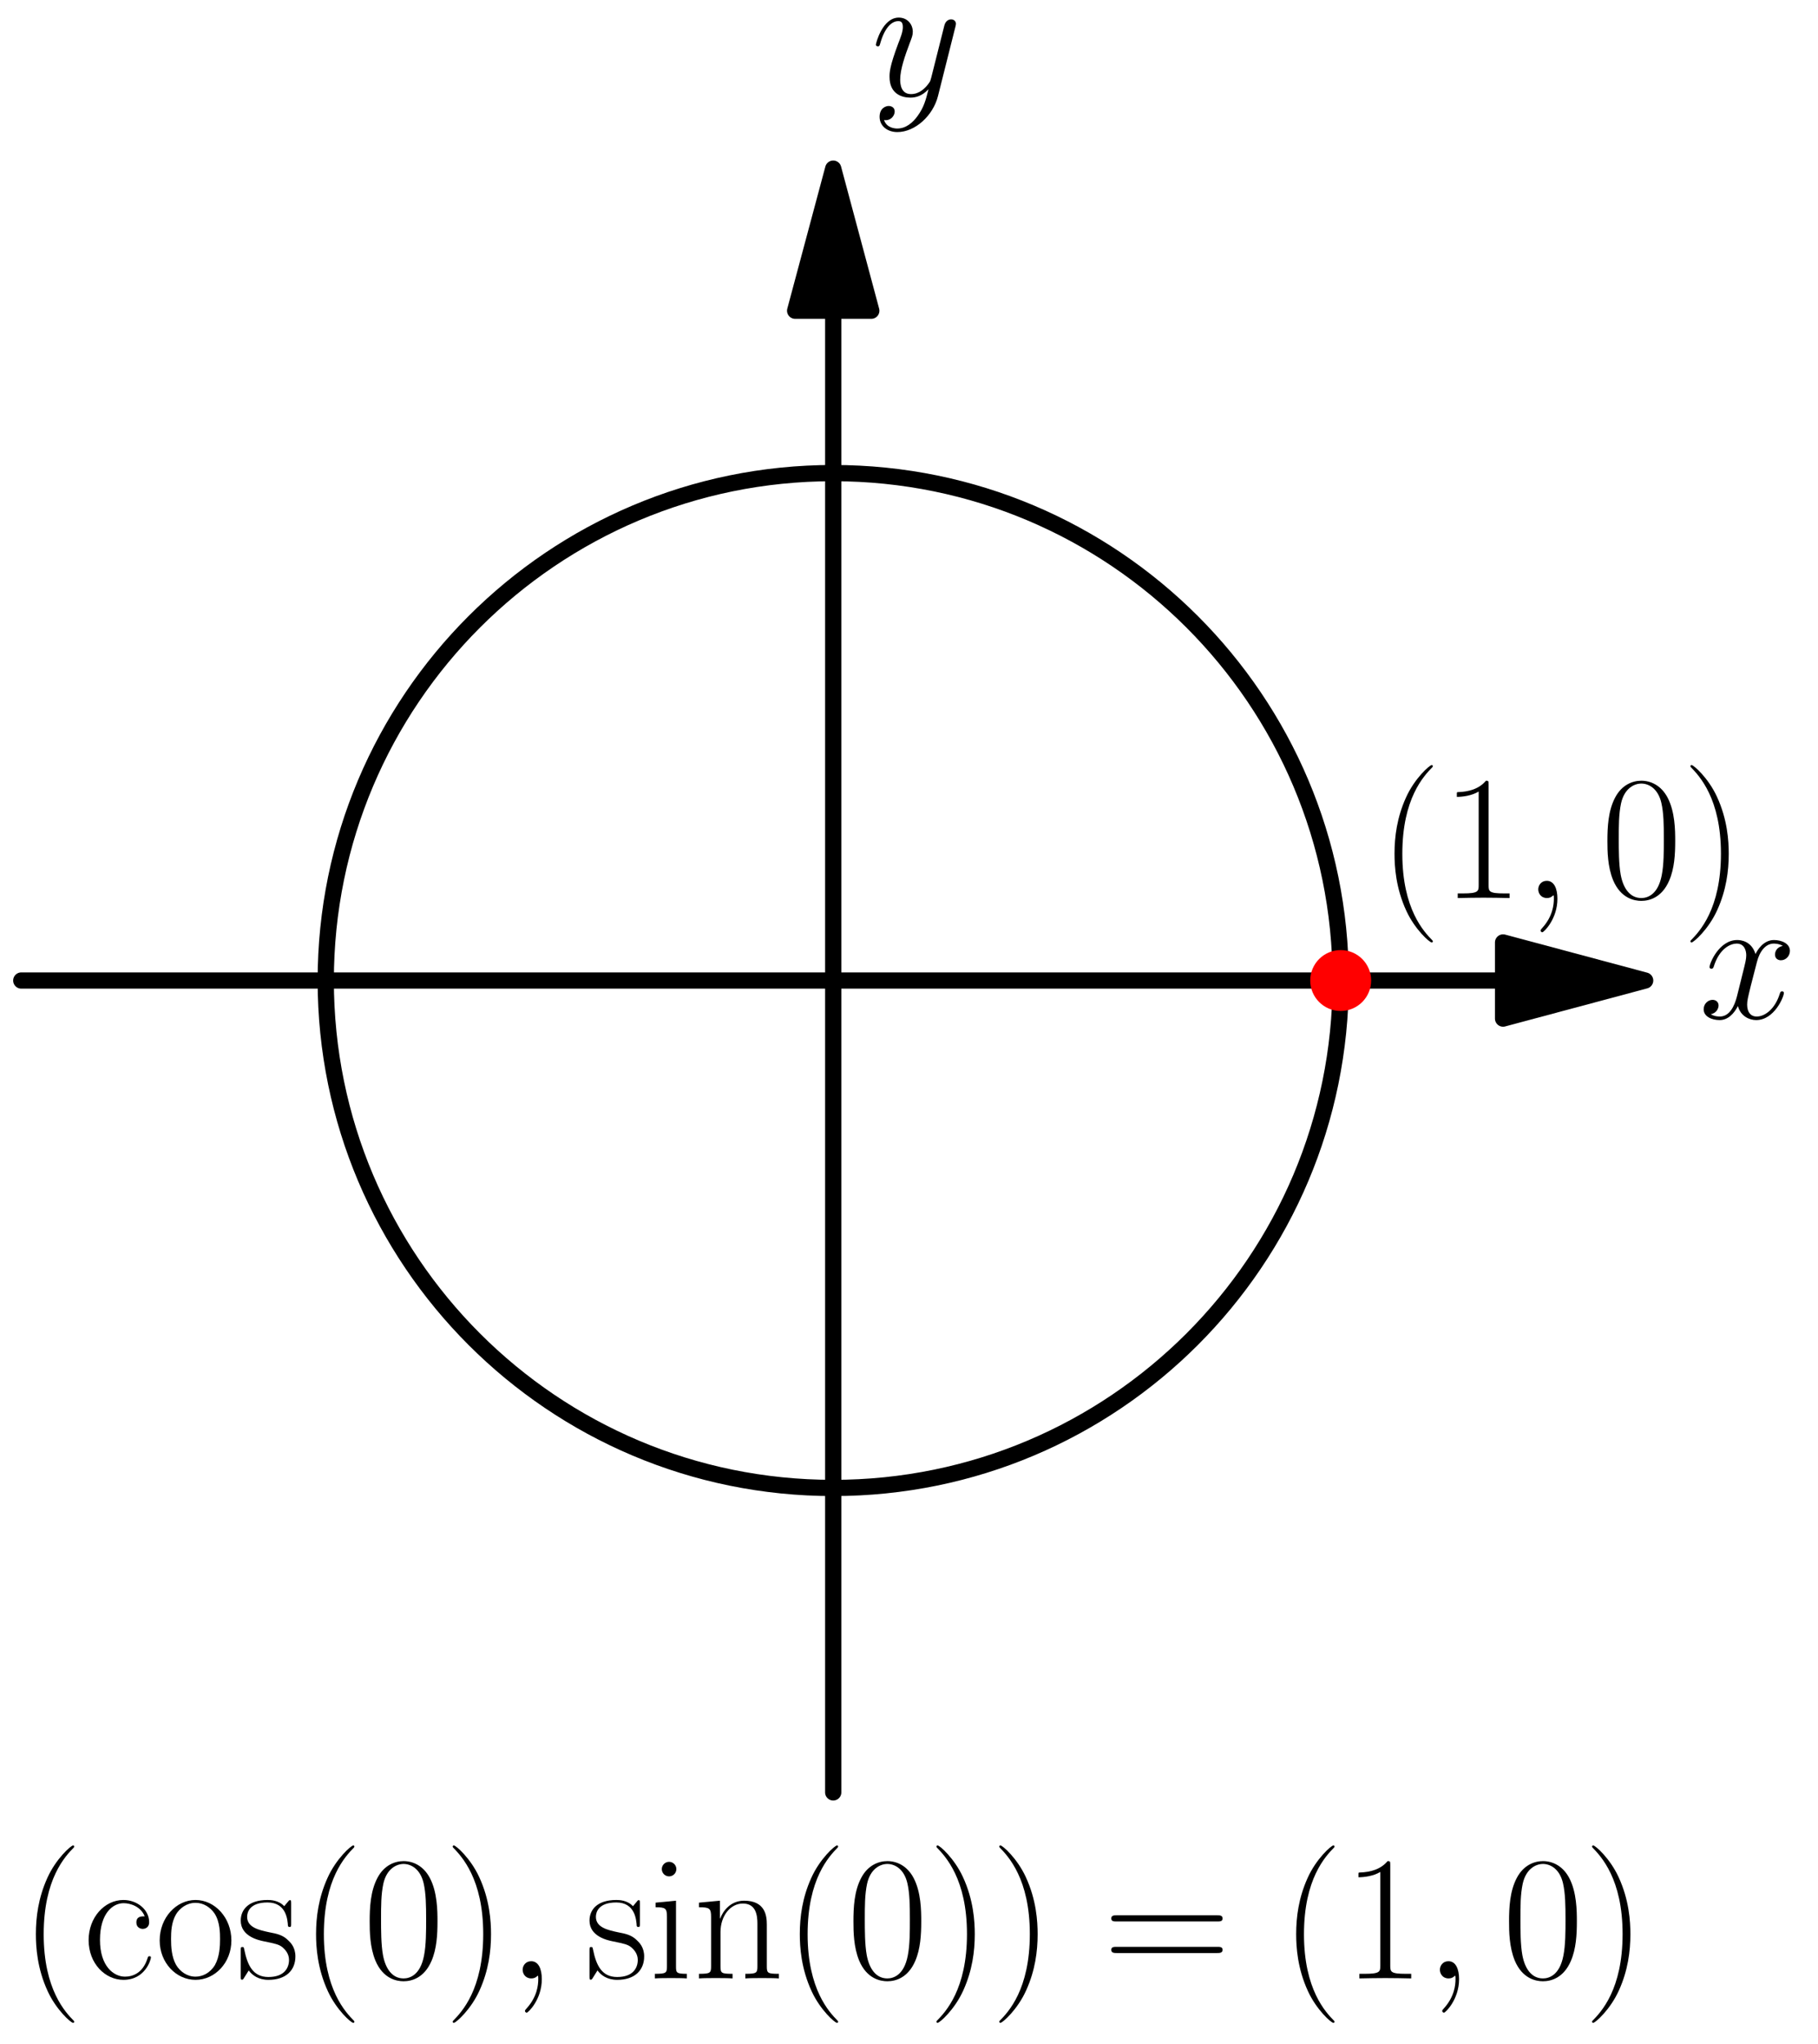 <?xml version='1.0' encoding='ISO-8859-1'?>
<!DOCTYPE svg PUBLIC "-//W3C//DTD SVG 1.1//EN" "http://www.w3.org/Graphics/SVG/1.1/DTD/svg11.dtd">
<!-- This file was generated by dvisvgm 1.2.2 (x86_64-pc-linux-gnu) -->
<!-- Sun Feb 25 23:23:47 2018 -->
<svg height='285.345pt' version='1.1' viewBox='56.409 53.858 253.811 285.345' width='253.811pt' xmlns='http://www.w3.org/2000/svg' xmlns:xlink='http://www.w3.org/1999/xlink'>
<defs>
<path d='M4.852 0.1C4.852 -1.344 4.379 -2.413 3.359 -2.413C2.563 -2.413 2.165 -1.766 2.165 -1.219S2.538 0 3.384 0C3.707 0 3.981 -0.1 4.205 -0.323C4.254 -0.373 4.279 -0.373 4.304 -0.373C4.354 -0.373 4.354 -0.025 4.354 0.1C4.354 0.921 4.205 2.538 2.762 4.155C2.488 4.454 2.488 4.503 2.488 4.553C2.488 4.677 2.612 4.802 2.737 4.802C2.936 4.802 4.852 2.961 4.852 0.1Z' id='g0-59'/>
<path d='M11.793 -10.151C10.997 -10.002 10.698 -9.405 10.698 -8.932C10.698 -8.335 11.171 -8.136 11.519 -8.136C12.266 -8.136 12.788 -8.783 12.788 -9.454C12.788 -10.499 11.594 -10.972 10.549 -10.972C9.031 -10.972 8.186 -9.479 7.962 -9.007C7.389 -10.873 5.847 -10.972 5.399 -10.972C2.861 -10.972 1.518 -7.713 1.518 -7.165C1.518 -7.066 1.617 -6.942 1.791 -6.942C1.99 -6.942 2.04 -7.091 2.09 -7.19C2.936 -9.952 4.603 -10.475 5.324 -10.475C6.444 -10.475 6.668 -9.43 6.668 -8.832C6.668 -8.285 6.519 -7.713 6.22 -6.519L5.374 -3.11C5.001 -1.617 4.279 -0.249 2.961 -0.249C2.836 -0.249 2.214 -0.249 1.692 -0.572C2.588 -0.746 2.787 -1.493 2.787 -1.791C2.787 -2.289 2.413 -2.588 1.941 -2.588C1.344 -2.588 0.697 -2.065 0.697 -1.269C0.697 -0.224 1.866 0.249 2.936 0.249C4.13 0.249 4.976 -0.697 5.498 -1.717C5.897 -0.249 7.141 0.249 8.061 0.249C10.599 0.249 11.942 -3.01 11.942 -3.558C11.942 -3.682 11.843 -3.782 11.694 -3.782C11.47 -3.782 11.445 -3.657 11.37 -3.458C10.698 -1.269 9.255 -0.249 8.136 -0.249C7.265 -0.249 6.792 -0.896 6.792 -1.916C6.792 -2.463 6.892 -2.861 7.29 -4.503L8.161 -7.887C8.534 -9.38 9.38 -10.475 10.524 -10.475C10.574 -10.475 11.271 -10.475 11.793 -10.151Z' id='g0-120'/>
<path d='M6.543 2.787C5.872 3.732 4.901 4.578 3.682 4.578C3.384 4.578 2.189 4.528 1.816 3.384C1.891 3.409 2.015 3.409 2.065 3.409C2.811 3.409 3.309 2.762 3.309 2.189S2.836 1.418 2.463 1.418C2.065 1.418 1.194 1.717 1.194 2.936C1.194 4.205 2.264 5.076 3.682 5.076C6.17 5.076 8.683 2.787 9.38 0.025L11.818 -9.678C11.843 -9.803 11.893 -9.952 11.893 -10.101C11.893 -10.475 11.594 -10.723 11.221 -10.723C10.997 -10.723 10.475 -10.624 10.275 -9.877L8.434 -2.563C8.31 -2.115 8.31 -2.065 8.111 -1.791C7.613 -1.095 6.792 -0.249 5.598 -0.249C4.205 -0.249 4.08 -1.617 4.08 -2.289C4.08 -3.707 4.752 -5.623 5.424 -7.414C5.698 -8.136 5.847 -8.484 5.847 -8.982C5.847 -10.027 5.1 -10.972 3.881 -10.972C1.592 -10.972 0.672 -7.364 0.672 -7.165C0.672 -7.066 0.771 -6.942 0.945 -6.942C1.169 -6.942 1.194 -7.041 1.294 -7.389C1.891 -9.479 2.836 -10.475 3.807 -10.475C4.031 -10.475 4.454 -10.475 4.454 -9.653C4.454 -9.007 4.18 -8.285 3.807 -7.34C2.588 -4.08 2.588 -3.259 2.588 -2.662C2.588 -0.299 4.279 0.249 5.523 0.249C6.245 0.249 7.141 0.025 8.011 -0.896L8.036 -0.871C7.663 0.597 7.414 1.567 6.543 2.787Z' id='g0-121'/>
<path d='M7.613 6.071C7.613 6.046 7.613 5.996 7.539 5.921C6.394 4.752 3.334 1.567 3.334 -6.195S6.344 -17.117 7.564 -18.361C7.564 -18.386 7.613 -18.436 7.613 -18.511S7.539 -18.635 7.439 -18.635C7.165 -18.635 5.051 -16.794 3.832 -14.057C2.588 -11.296 2.239 -8.608 2.239 -6.22C2.239 -4.429 2.413 -1.393 3.906 1.816C5.1 4.404 7.141 6.22 7.439 6.22C7.564 6.22 7.613 6.17 7.613 6.071Z' id='g1-40'/>
<path d='M6.543 -6.195C6.543 -7.986 6.369 -11.022 4.876 -14.231C3.682 -16.819 1.642 -18.635 1.344 -18.635C1.269 -18.635 1.169 -18.61 1.169 -18.486C1.169 -18.436 1.194 -18.411 1.219 -18.361C2.413 -17.117 5.449 -13.958 5.449 -6.22C5.449 1.543 2.438 4.702 1.219 5.946C1.194 5.996 1.169 6.021 1.169 6.071C1.169 6.195 1.269 6.22 1.344 6.22C1.617 6.22 3.732 4.379 4.951 1.642C6.195 -1.12 6.543 -3.807 6.543 -6.195Z' id='g1-41'/>
<path d='M10.45 -7.986C10.45 -9.504 10.425 -12.092 9.38 -14.082C8.459 -15.824 6.991 -16.446 5.698 -16.446C4.503 -16.446 2.986 -15.898 2.04 -14.107C1.045 -12.241 0.945 -9.927 0.945 -7.986C0.945 -6.568 0.97 -4.404 1.742 -2.513C2.811 0.05 4.727 0.398 5.698 0.398C6.842 0.398 8.584 -0.075 9.604 -2.438C10.35 -4.155 10.45 -6.17 10.45 -7.986ZM5.698 0C4.105 0 3.16 -1.368 2.811 -3.259C2.538 -4.727 2.538 -6.867 2.538 -8.26C2.538 -10.176 2.538 -11.768 2.861 -13.286C3.334 -15.401 4.727 -16.048 5.698 -16.048C6.718 -16.048 8.036 -15.376 8.509 -13.336C8.832 -11.918 8.857 -10.251 8.857 -8.26C8.857 -6.643 8.857 -4.653 8.559 -3.185C8.036 -0.473 6.568 0 5.698 0Z' id='g1-48'/>
<path d='M6.618 -15.898C6.618 -16.421 6.593 -16.446 6.245 -16.446C5.275 -15.276 3.807 -14.903 2.413 -14.853C2.339 -14.853 2.214 -14.853 2.189 -14.804S2.165 -14.704 2.165 -14.182C2.936 -14.182 4.23 -14.331 5.225 -14.928V-1.816C5.225 -0.945 5.175 -0.647 3.035 -0.647H2.289V0C3.483 -0.025 4.727 -0.05 5.921 -0.05S8.36 -0.025 9.554 0V-0.647H8.808C6.668 -0.647 6.618 -0.921 6.618 -1.816V-15.898Z' id='g1-49'/>
<path d='M15.998 -7.986C16.371 -7.986 16.744 -7.986 16.744 -8.409C16.744 -8.857 16.321 -8.857 15.898 -8.857H1.99C1.567 -8.857 1.144 -8.857 1.144 -8.409C1.144 -7.986 1.518 -7.986 1.891 -7.986H15.998ZM15.898 -3.558C16.321 -3.558 16.744 -3.558 16.744 -4.006C16.744 -4.429 16.371 -4.429 15.998 -4.429H1.891C1.518 -4.429 1.144 -4.429 1.144 -4.006C1.144 -3.558 1.567 -3.558 1.99 -3.558H15.898Z' id='g1-61'/>
<path d='M8.683 -8.708C8.21 -8.708 7.514 -8.708 7.514 -7.837C7.514 -7.141 8.086 -6.942 8.409 -6.942C8.584 -6.942 9.305 -7.016 9.305 -7.887C9.305 -9.653 7.613 -10.997 5.698 -10.997C3.06 -10.997 0.821 -8.559 0.821 -5.374C0.821 -2.065 3.16 0.199 5.698 0.199C8.783 0.199 9.554 -2.662 9.554 -2.936C9.554 -3.035 9.529 -3.11 9.355 -3.11S9.156 -3.085 9.056 -2.762C8.409 -0.746 6.991 -0.249 5.921 -0.249C4.329 -0.249 2.413 -1.717 2.413 -5.399C2.413 -9.181 4.254 -10.549 5.722 -10.549C6.693 -10.549 8.136 -10.076 8.683 -8.708Z' id='g1-99'/>
<path d='M3.856 -15.326C3.856 -15.873 3.409 -16.346 2.836 -16.346C2.289 -16.346 1.816 -15.898 1.816 -15.326C1.816 -14.779 2.264 -14.306 2.836 -14.306C3.384 -14.306 3.856 -14.754 3.856 -15.326ZM0.945 -10.624V-9.977C2.339 -9.977 2.538 -9.828 2.538 -8.633V-1.717C2.538 -0.771 2.438 -0.647 0.846 -0.647V0C1.443 -0.05 2.513 -0.05 3.135 -0.05C3.732 -0.05 4.752 -0.05 5.324 0V-0.647C3.856 -0.647 3.807 -0.796 3.807 -1.692V-10.897L0.945 -10.624Z' id='g1-105'/>
<path d='M10.325 -7.564C10.325 -8.832 10.076 -10.897 7.141 -10.897C5.175 -10.897 4.155 -9.38 3.782 -8.385H3.757V-10.897L0.821 -10.624V-9.977C2.289 -9.977 2.513 -9.828 2.513 -8.633V-1.717C2.513 -0.771 2.413 -0.647 0.821 -0.647V0C1.418 -0.05 2.513 -0.05 3.16 -0.05S4.926 -0.05 5.523 0V-0.647C3.931 -0.647 3.832 -0.746 3.832 -1.717V-6.494C3.832 -8.783 5.225 -10.499 6.966 -10.499C8.808 -10.499 9.007 -8.857 9.007 -7.663V-1.717C9.007 -0.771 8.907 -0.647 7.315 -0.647V0C7.912 -0.05 9.007 -0.05 9.653 -0.05S11.42 -0.05 12.017 0V-0.647C10.425 -0.647 10.325 -0.746 10.325 -1.717V-7.564Z' id='g1-110'/>
<path d='M10.723 -5.324C10.723 -8.509 8.409 -10.997 5.698 -10.997S0.672 -8.509 0.672 -5.324C0.672 -2.189 2.986 0.199 5.698 0.199S10.723 -2.189 10.723 -5.324ZM5.698 -0.249C4.528 -0.249 3.533 -0.945 2.961 -1.916C2.339 -3.035 2.264 -4.429 2.264 -5.523C2.264 -6.568 2.314 -7.862 2.961 -8.982C3.458 -9.803 4.429 -10.599 5.698 -10.599C6.817 -10.599 7.763 -9.977 8.36 -9.106C9.131 -7.937 9.131 -6.295 9.131 -5.523C9.131 -4.553 9.081 -3.06 8.409 -1.866C7.713 -0.722 6.643 -0.249 5.698 -0.249Z' id='g1-111'/>
<path d='M7.688 -10.499C7.688 -10.947 7.663 -10.972 7.514 -10.972C7.414 -10.972 7.389 -10.947 7.091 -10.574C7.016 -10.475 6.792 -10.226 6.718 -10.126C5.921 -10.972 4.802 -10.997 4.379 -10.997C1.617 -10.997 0.622 -9.554 0.622 -8.111C0.622 -5.872 3.16 -5.349 3.881 -5.2C5.449 -4.876 5.996 -4.777 6.519 -4.329C6.842 -4.031 7.389 -3.483 7.389 -2.588C7.389 -1.543 6.792 -0.199 4.503 -0.199C2.339 -0.199 1.567 -1.841 1.12 -4.031C1.045 -4.379 1.045 -4.404 0.846 -4.404S0.622 -4.379 0.622 -3.881V-0.299C0.622 0.149 0.647 0.174 0.796 0.174C0.921 0.174 0.945 0.149 1.07 -0.05C1.219 -0.274 1.592 -0.871 1.742 -1.12C2.239 -0.448 3.11 0.199 4.503 0.199C6.966 0.199 8.285 -1.144 8.285 -3.085C8.285 -4.354 7.613 -5.026 7.29 -5.324C6.543 -6.096 5.673 -6.27 4.628 -6.469C3.259 -6.767 1.518 -7.116 1.518 -8.633C1.518 -9.28 1.866 -10.649 4.379 -10.649C7.041 -10.649 7.19 -8.161 7.24 -7.364C7.265 -7.24 7.389 -7.215 7.464 -7.215C7.688 -7.215 7.688 -7.29 7.688 -7.713V-10.499Z' id='g1-115'/>
</defs>
<g id='page1' transform='matrix(0.996 0 0 0.996 0 0)'>
<g transform='matrix(1 0 0 1 173.428 191.526)'>
<path d='M 93.894 0L -113.811 -0' fill='none' stroke='#000000' stroke-linecap='round' stroke-linejoin='round' stroke-miterlimit='10.037' stroke-width='2.276'/>
</g>
<g transform='matrix(1 0 0 1 173.428 191.526)'>
<path d='M 113.811 0L 93.894 -5.337L 93.894 5.337L 113.811 0Z' fill='#000000'/>
</g>
<g transform='matrix(1 0 0 1 173.428 191.526)'>
<path d='M 113.811 0L 93.894 -5.337L 93.894 5.337L 113.811 0Z' fill='none' stroke='#000000' stroke-linecap='round' stroke-linejoin='round' stroke-miterlimit='10.037' stroke-width='2.276'/>
</g><use x='294.742' xlink:href='#g0-120' y='196.822'/>

<g transform='matrix(1 0 0 1 173.428 191.526)'>
<path d='M 0 -93.894L 0 113.811' fill='none' stroke='#000000' stroke-linecap='round' stroke-linejoin='round' stroke-miterlimit='10.037' stroke-width='2.276'/>
</g>
<g transform='matrix(1 0 0 1 173.428 191.526)'>
<path d='M 0 -113.811L -5.337 -93.894L 5.337 -93.894L 0 -113.811Z' fill='#000000'/>
</g>
<g transform='matrix(1 0 0 1 173.428 191.526)'>
<path d='M 0 -113.811L -5.337 -93.894L 5.337 -93.894L 0 -113.811Z' fill='none' stroke='#000000' stroke-linecap='round' stroke-linejoin='round' stroke-miterlimit='10.037' stroke-width='2.276'/>
</g><use x='178.735' xlink:href='#g0-121' y='67.513'/>

<g transform='matrix(1 0 0 1 173.428 191.526)'>
<path d='M 71.132 0C 71.132 -39.285 39.285 -71.132 0 -71.132C -39.285 -71.132 -71.132 -39.285 -71.132 -0C -71.132 39.285 -39.285 71.132 0 71.132C 39.285 71.132 71.132 39.285 71.132 0Z' fill='none' stroke='#000000' stroke-linecap='round' stroke-linejoin='round' stroke-miterlimit='10.037' stroke-width='2.276'/>
</g>
<g transform='matrix(1 0 0 1 173.428 191.526)'>
<circle cx='71.132' cy='-0' r='4.268' fill='#ff0000'/>
</g><use x='249.867' xlink:href='#g1-40' y='179.963'/>
<use x='258.677' xlink:href='#g1-49' y='179.963'/>
<use x='270.088' xlink:href='#g0-59' y='179.963'/>
<use x='281.001' xlink:href='#g1-48' y='179.963'/>
<use x='292.412' xlink:href='#g1-41' y='179.963'/>
<use x='59.426' xlink:href='#g1-40' y='331.414'/>
<use x='68.237' xlink:href='#g1-99' y='331.414'/>
<use x='78.347' xlink:href='#g1-111' y='331.414'/>
<use x='89.758' xlink:href='#g1-115' y='331.414'/>
<use x='98.698' xlink:href='#g1-40' y='331.414'/>
<use x='107.509' xlink:href='#g1-48' y='331.414'/>
<use x='118.92' xlink:href='#g1-41' y='331.414'/>
<use x='127.73' xlink:href='#g0-59' y='331.414'/>
<use x='138.644' xlink:href='#g1-115' y='331.414'/>
<use x='147.585' xlink:href='#g1-105' y='331.414'/>
<use x='153.796' xlink:href='#g1-110' y='331.414'/>
<use x='166.506' xlink:href='#g1-40' y='331.414'/>
<use x='175.317' xlink:href='#g1-48' y='331.414'/>
<use x='186.728' xlink:href='#g1-41' y='331.414'/>
<use x='195.538' xlink:href='#g1-41' y='331.414'/>
<use x='211.26' xlink:href='#g1-61' y='331.414'/>
<use x='236.081' xlink:href='#g1-40' y='331.414'/>
<use x='244.892' xlink:href='#g1-49' y='331.414'/>
<use x='256.302' xlink:href='#g0-59' y='331.414'/>
<use x='267.216' xlink:href='#g1-48' y='331.414'/>
<use x='278.626' xlink:href='#g1-41' y='331.414'/>
</g>
</svg>

